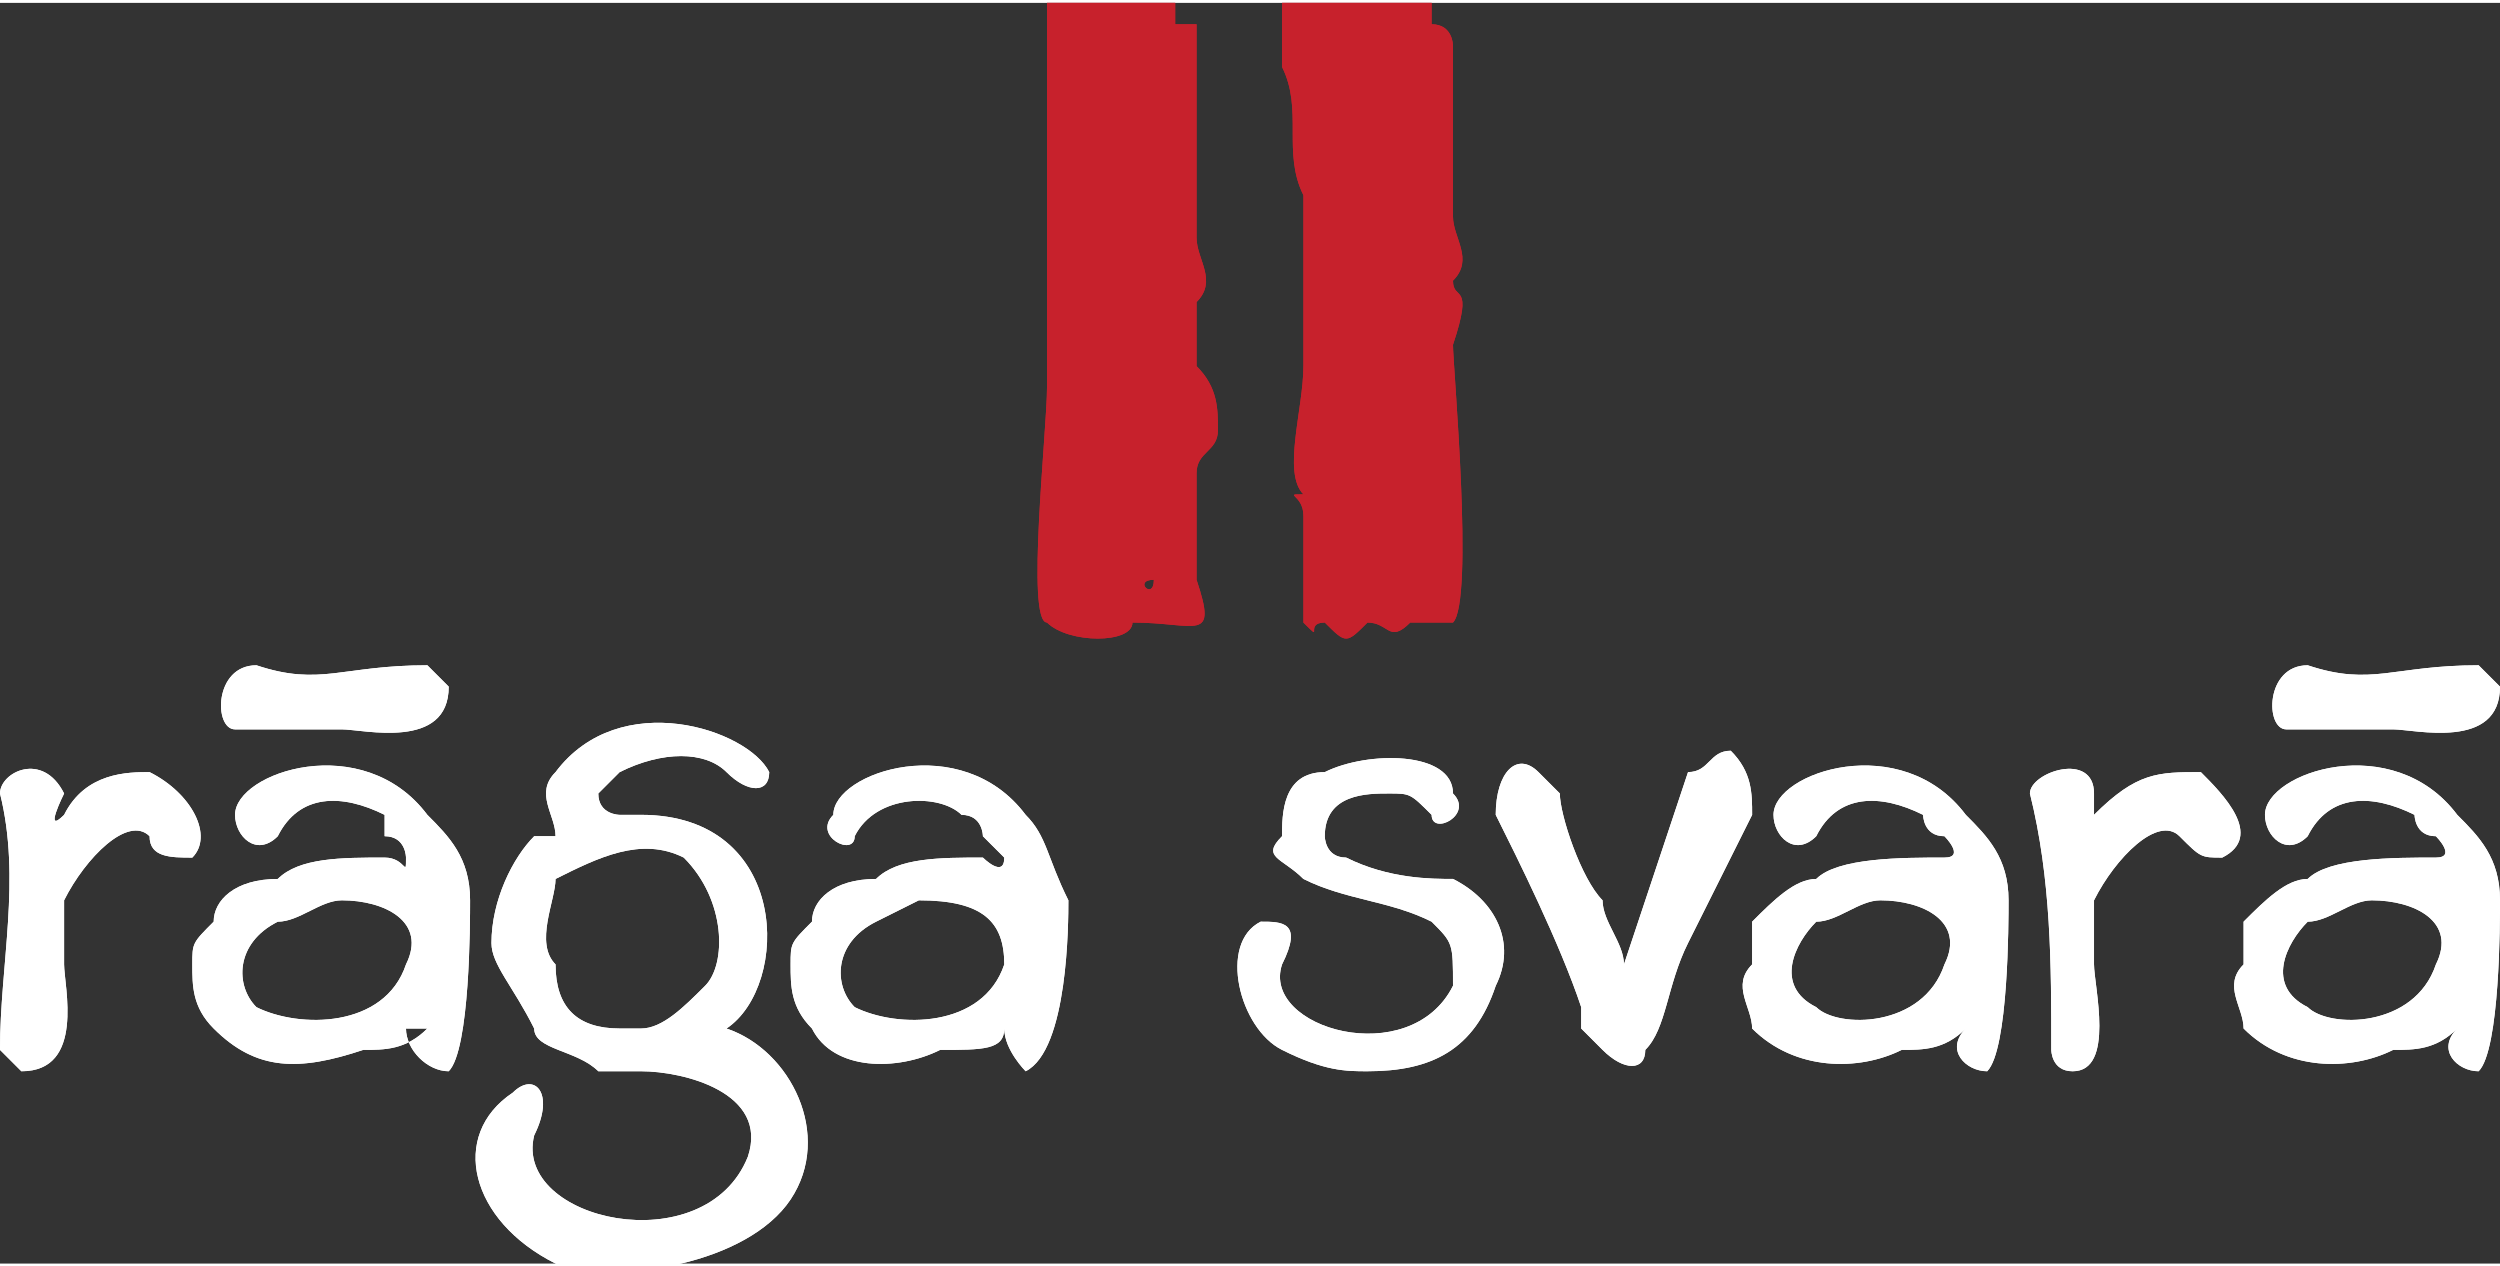<?xml version="1.0" encoding="UTF-8"?>
<!DOCTYPE svg PUBLIC "-//W3C//DTD SVG 1.1//EN" "http://www.w3.org/Graphics/SVG/1.1/DTD/svg11.dtd">
<!-- Creator: CorelDRAW X8 -->
<svg xmlns="http://www.w3.org/2000/svg" xml:space="preserve" width="304px" height="154px" version="1.1" style="shape-rendering:geometricPrecision; text-rendering:geometricPrecision; image-rendering:optimizeQuality; fill-rule:evenodd; clip-rule:evenodd"
viewBox="0 0 117 59"
 xmlns:xlink="http://www.w3.org/1999/xlink">
 <rect x="0" y="0" width="117" height="59" fill="#333333" stroke="none"/>
 <defs>
  <style type="text/css">
   <![CDATA[
    .fil1 {fill:#C7212C}
    .fil0 {fill:white}
   ]]>
  </style>
 </defs>
 <g id="Layer_x0020_1">
  <g id="_2417357441760">
   <path class="fil0" d="M77 49c0,1 -1,1 -2,0 0,0 0,0 -1,-1 0,0 0,-1 0,-1 -1,-3 -3,-7 -4,-9 0,-2 1,-3 2,-2 0,0 1,1 1,1 0,1 1,4 2,5 0,1 1,2 1,3 1,-3 2,-6 3,-9 1,0 1,-1 2,-1 1,1 1,2 1,3 -1,2 -2,4 -3,6 -1,2 -1,4 -2,5z"/>
   <path class="fil0" d="M64 50c-1,0 -2,0 -4,-1 -2,-1 -3,-5 -1,-6 1,0 2,0 1,2 -1,3 6,5 8,1 0,-2 0,-2 -1,-3 -2,-1 -4,-1 -6,-2 -1,-1 -2,-1 -1,-2 0,-1 0,-3 2,-3 2,-1 6,-1 6,1 1,1 -1,2 -1,1 -1,-1 -1,-1 -2,-1 -1,0 -3,0 -3,2 0,0 0,1 1,1 2,1 4,1 5,1 2,1 3,3 2,5 -1,3 -3,4 -6,4z"/>
   <path class="fil0" d="M112 34c0,0 -1,0 -1,0 -1,0 -2,0 -3,0 0,0 -1,0 -1,0 -1,0 -1,-3 1,-3 3,1 4,0 8,0 0,0 1,1 1,1 0,3 -4,2 -5,2z"/>
   <path class="fil0" d="M3 45c0,-1 0,-2 0,-3 1,-2 3,-4 4,-3 0,1 1,1 2,1 1,-1 0,-3 -2,-4 -1,0 -3,0 -4,2 -1,1 0,-1 0,-1 -1,-2 -3,-1 -3,0 1,4 0,8 0,12 0,0 1,1 1,1 3,0 2,-4 2,-5z"/>
   <path class="fil0" d="M16 34c0,0 0,0 -1,0 -1,0 -2,0 -3,0 0,0 0,0 -1,0 -1,0 -1,-3 1,-3 3,1 4,0 8,0 0,0 1,1 1,1 0,3 -4,2 -5,2z"/>
   <path class="fil1" d="M62 29c1,1 1,1 2,0 1,0 1,1 2,0 0,0 2,0 2,0 1,-1 0,-12 0,-13 1,-3 0,-2 0,-3 1,-1 0,-2 0,-3 0,-2 0,-3 0,-4 0,-1 0,-2 0,-3 0,0 0,-1 0,-1 0,0 0,-1 -1,-1 0,0 0,0 0,0l0 -1c0,0 0,0 0,0l-3 0c-1,0 0,0 0,0l-1 0 -3 0c0,1 0,2 0,3 1,2 0,4 1,6 0,1 0,7 0,8 0,2 -1,5 0,6 -1,0 0,0 0,1l0 5c1,1 0,0 1,0z"/>
   <g>
    <path class="fil1" d="M54 5c0,0 0,0 0,0 0,0 0,0 0,0 0,0 0,0 0,0zm-2 -2l0 1 0 -1zm0 1l0 0c-1,0 -1,0 -1,0 0,0 0,0 1,0l0 0zm-1 0c0,0 0,0 0,1 0,-1 0,-1 0,-1zm5 -3c0,0 0,0 -1,0 0,-1 0,-1 0,-1l-3 0c0,0 -2,0 -2,0 -1,0 0,0 -1,0 0,1 0,2 0,3 0,2 0,3 0,4 0,3 0,5 0,8 0,1 0,2 0,3 0,2 -1,11 0,11 1,1 4,1 4,0 3,0 4,1 3,-2 0,-1 0,0 0,-1l0 -4c0,-1 1,-1 1,-2 0,-1 0,-2 -1,-3 0,-1 0,-1 0,-3 1,-1 0,-2 0,-3l0 -7c0,0 0,-1 0,-2 0,0 0,-1 0,-1zm-4 3c0,-1 0,-1 0,-1l0 1zm2 23c-1,0 0,1 0,0z"/>
   </g>
   <path class="fil0" d="M21 50c-1,0 -2,-1 -2,-2 1,0 1,0 1,0 -1,1 -2,1 -3,1 -3,1 -5,1 -7,-1 -1,-1 -1,-2 -1,-3 0,-1 0,-1 1,-2 0,-1 1,-2 3,-2 1,-1 3,-1 5,-1 1,0 1,1 1,0 0,0 0,-1 -1,-1 0,0 0,-1 0,-1 -2,-1 -4,-1 -5,1 -1,1 -2,0 -2,-1 0,-2 6,-4 9,0 1,1 2,2 2,4 0,1 0,7 -1,8zm-9 -3c2,1 6,1 7,-2 1,-2 -1,-3 -3,-3 -1,0 -2,1 -3,1 -2,1 -2,3 -1,4z"/>
   <path class="fil0" d="M98 45c0,-1 0,-2 0,-3 1,-2 3,-4 4,-3 1,1 1,1 2,1 2,-1 0,-3 -1,-4 -2,0 -3,0 -5,2 0,1 0,-1 0,-1 0,-2 -3,-1 -3,0 1,4 1,8 1,12 0,0 0,1 1,1 2,0 1,-4 1,-5z"/>
   <path class="fil0" d="M26 39c0,-1 -1,-2 0,-3 3,-4 9,-2 10,0 0,1 -1,1 -2,0 -1,-1 -3,-1 -5,0 0,0 -1,1 -1,1 0,1 1,1 1,1 0,0 1,0 1,0 7,0 7,8 4,10 3,1 5,5 3,8 -2,3 -8,4 -11,3 -4,-2 -5,-6 -2,-8 1,-1 2,0 1,2 -1,4 8,6 10,1 1,-3 -3,-4 -5,-4 0,0 0,0 0,0l0 0 -2 0c0,0 0,0 0,0 -1,-1 -3,-1 -3,-2 -1,-2 -2,-3 -2,-4 0,-2 1,-4 2,-5 0,0 1,0 1,0zm3 9c0,0 0,0 1,0 1,0 2,-1 3,-2 1,-1 1,-4 -1,-6 -2,-1 -4,0 -6,1 0,1 -1,3 0,4 0,2 1,3 3,3z"/>
   <path class="fil0" d="M48 50c0,0 -1,-1 -1,-2 0,0 0,0 0,0 0,1 -1,1 -3,1 -2,1 -5,1 -6,-1 -1,-1 -1,-2 -1,-3 0,-1 0,-1 1,-2 0,-1 1,-2 3,-2 1,-1 3,-1 5,-1 0,0 1,1 1,0 0,0 -1,-1 -1,-1 0,0 0,-1 -1,-1 -1,-1 -4,-1 -5,1 0,1 -2,0 -1,-1 0,-2 6,-4 9,0 1,1 1,2 2,4 0,1 0,7 -2,8zm-8 -3c2,1 6,1 7,-2 0,-2 -1,-3 -4,-3 0,0 -2,1 -2,1 -2,1 -2,3 -1,4z"/>
   <path class="fil0" d="M93 50c-1,0 -2,-1 -1,-2 0,0 0,0 0,0 -1,1 -2,1 -3,1 -2,1 -5,1 -7,-1 0,-1 -1,-2 0,-3 0,-1 0,-1 0,-2 1,-1 2,-2 3,-2 1,-1 4,-1 6,-1 0,0 0,1 0,0 1,0 0,-1 0,-1 -1,0 -1,-1 -1,-1 -2,-1 -4,-1 -5,1 -1,1 -2,0 -2,-1 0,-2 6,-4 9,0 1,1 2,2 2,4 0,1 0,7 -1,8zm-8 -3c1,1 5,1 6,-2 1,-2 -1,-3 -3,-3 -1,0 -2,1 -3,1 -1,1 -2,3 0,4z"/>
   <path class="fil0" d="M116 50c-1,0 -2,-1 -1,-2 0,0 0,0 0,0 -1,1 -2,1 -3,1 -2,1 -5,1 -7,-1 0,-1 -1,-2 0,-3 0,-1 0,-1 0,-2 1,-1 2,-2 3,-2 1,-1 4,-1 6,-1 0,0 0,1 0,0 1,0 0,-1 0,-1 -1,0 -1,-1 -1,-1 -2,-1 -4,-1 -5,1 -1,1 -2,0 -2,-1 0,-2 6,-4 9,0 1,1 2,2 2,4 0,1 0,7 -1,8zm-8 -3c1,1 5,1 6,-2 1,-2 -1,-3 -3,-3 -1,0 -2,1 -3,1 -1,1 -2,3 0,4z"/>
   <path class="fil0" d="M77 49c0,1 -1,1 -2,0 0,0 0,0 -1,-1 0,0 0,-1 0,-1 -1,-3 -3,-7 -4,-9 0,-2 1,-3 2,-2 0,0 1,1 1,1 0,1 1,4 2,5 0,1 1,2 1,3 1,-3 2,-6 3,-9 1,0 1,-1 2,-1 1,1 1,2 1,3 -1,2 -2,4 -3,6 -1,2 -1,4 -2,5z"/>
   <path class="fil0" d="M64 50c-1,0 -2,0 -4,-1 -2,-1 -3,-5 -1,-6 1,0 2,0 1,2 -1,3 6,5 8,1 0,-2 0,-2 -1,-3 -2,-1 -4,-1 -6,-2 -1,-1 -2,-1 -1,-2 0,-1 0,-3 2,-3 2,-1 6,-1 6,1 1,1 -1,2 -1,1 -1,-1 -1,-1 -2,-1 -1,0 -3,0 -3,2 0,0 0,1 1,1 2,1 4,1 5,1 2,1 3,3 2,5 -1,3 -3,4 -6,4z"/>
   <path class="fil0" d="M112 34c0,0 -1,0 -1,0 -1,0 -2,0 -3,0 0,0 -1,0 -1,0 -1,0 -1,-3 1,-3 3,1 4,0 8,0 0,0 1,1 1,1 0,3 -4,2 -5,2z"/>
   <path class="fil0" d="M3 45c0,-1 0,-2 0,-3 1,-2 3,-4 4,-3 0,1 1,1 2,1 1,-1 0,-3 -2,-4 -1,0 -3,0 -4,2 -1,1 0,-1 0,-1 -1,-2 -3,-1 -3,0 1,4 0,8 0,12 0,0 1,1 1,1 3,0 2,-4 2,-5z"/>
   <path class="fil0" d="M16 34c0,0 0,0 -1,0 -1,0 -2,0 -3,0 0,0 0,0 -1,0 -1,0 -1,-3 1,-3 3,1 4,0 8,0 0,0 1,1 1,1 0,3 -4,2 -5,2z"/>
   <path class="fil1" d="M62 29c1,1 1,1 2,0 1,0 1,1 2,0 0,0 2,0 2,0 1,-1 0,-12 0,-13 1,-3 0,-2 0,-3 1,-1 0,-2 0,-3 0,-2 0,-3 0,-4 0,-1 0,-2 0,-3 0,0 0,-1 0,-1 0,0 0,-1 -1,-1 0,0 0,0 0,0l0 -1c0,0 0,0 0,0l-3 0c-1,0 0,0 0,0l-1 0 -3 0c0,1 0,2 0,3 1,2 0,4 1,6 0,1 0,7 0,8 0,2 -1,5 0,6 -1,0 0,0 0,1l0 5c1,1 0,0 1,0z"/>
   <g>
    <path class="fil1" d="M54 5c0,0 0,0 0,0 0,0 0,0 0,0 0,0 0,0 0,0zm-2 -2l0 1 0 -1zm0 1l0 0c-1,0 -1,0 -1,0 0,0 0,0 1,0l0 0zm-1 0c0,0 0,0 0,1 0,-1 0,-1 0,-1zm5 -3c0,0 0,0 -1,0 0,-1 0,-1 0,-1l-3 0c0,0 -2,0 -2,0 -1,0 0,0 -1,0 0,1 0,2 0,3 0,2 0,3 0,4 0,3 0,5 0,8 0,1 0,2 0,3 0,2 -1,11 0,11 1,1 4,1 4,0 3,0 4,1 3,-2 0,-1 0,0 0,-1l0 -4c0,-1 1,-1 1,-2 0,-1 0,-2 -1,-3 0,-1 0,-1 0,-3 1,-1 0,-2 0,-3l0 -7c0,0 0,-1 0,-2 0,0 0,-1 0,-1zm-4 3c0,-1 0,-1 0,-1l0 1zm2 23c-1,0 0,1 0,0z"/>
   </g>
   <path class="fil0" d="M21 50c-1,0 -2,-1 -2,-2 1,0 1,0 1,0 -1,1 -2,1 -3,1 -3,1 -5,1 -7,-1 -1,-1 -1,-2 -1,-3 0,-1 0,-1 1,-2 0,-1 1,-2 3,-2 1,-1 3,-1 5,-1 1,0 1,1 1,0 0,0 0,-1 -1,-1 0,0 0,-1 0,-1 -2,-1 -4,-1 -5,1 -1,1 -2,0 -2,-1 0,-2 6,-4 9,0 1,1 2,2 2,4 0,1 0,7 -1,8zm-9 -3c2,1 6,1 7,-2 1,-2 -1,-3 -3,-3 -1,0 -2,1 -3,1 -2,1 -2,3 -1,4z"/>
   <path class="fil0" d="M98 45c0,-1 0,-2 0,-3 1,-2 3,-4 4,-3 1,1 1,1 2,1 2,-1 0,-3 -1,-4 -2,0 -3,0 -5,2 0,1 0,-1 0,-1 0,-2 -3,-1 -3,0 1,4 1,8 1,12 0,0 0,1 1,1 2,0 1,-4 1,-5z"/>
   <path class="fil0" d="M26 39c0,-1 -1,-2 0,-3 3,-4 9,-2 10,0 0,1 -1,1 -2,0 -1,-1 -3,-1 -5,0 0,0 -1,1 -1,1 0,1 1,1 1,1 0,0 1,0 1,0 7,0 7,8 4,10 3,1 5,5 3,8 -2,3 -8,4 -11,3 -4,-2 -5,-6 -2,-8 1,-1 2,0 1,2 -1,4 8,6 10,1 1,-3 -3,-4 -5,-4 0,0 0,0 0,0l0 0 -2 0c0,0 0,0 0,0 -1,-1 -3,-1 -3,-2 -1,-2 -2,-3 -2,-4 0,-2 1,-4 2,-5 0,0 1,0 1,0zm3 9c0,0 0,0 1,0 1,0 2,-1 3,-2 1,-1 1,-4 -1,-6 -2,-1 -4,0 -6,1 0,1 -1,3 0,4 0,2 1,3 3,3z"/>
   <path class="fil0" d="M48 50c0,0 -1,-1 -1,-2 0,0 0,0 0,0 0,1 -1,1 -3,1 -2,1 -5,1 -6,-1 -1,-1 -1,-2 -1,-3 0,-1 0,-1 1,-2 0,-1 1,-2 3,-2 1,-1 3,-1 5,-1 0,0 1,1 1,0 0,0 -1,-1 -1,-1 0,0 0,-1 -1,-1 -1,-1 -4,-1 -5,1 0,1 -2,0 -1,-1 0,-2 6,-4 9,0 1,1 1,2 2,4 0,1 0,7 -2,8zm-8 -3c2,1 6,1 7,-2 0,-2 -1,-3 -4,-3 0,0 -2,1 -2,1 -2,1 -2,3 -1,4z"/>
   <path class="fil0" d="M93 50c-1,0 -2,-1 -1,-2 0,0 0,0 0,0 -1,1 -2,1 -3,1 -2,1 -5,1 -7,-1 0,-1 -1,-2 0,-3 0,-1 0,-1 0,-2 1,-1 2,-2 3,-2 1,-1 4,-1 6,-1 0,0 0,1 0,0 1,0 0,-1 0,-1 -1,0 -1,-1 -1,-1 -2,-1 -4,-1 -5,1 -1,1 -2,0 -2,-1 0,-2 6,-4 9,0 1,1 2,2 2,4 0,1 0,7 -1,8zm-8 -3c1,1 5,1 6,-2 1,-2 -1,-3 -3,-3 -1,0 -2,1 -3,1 -1,1 -2,3 0,4z"/>
   <path class="fil0" d="M116 50c-1,0 -2,-1 -1,-2 0,0 0,0 0,0 -1,1 -2,1 -3,1 -2,1 -5,1 -7,-1 0,-1 -1,-2 0,-3 0,-1 0,-1 0,-2 1,-1 2,-2 3,-2 1,-1 4,-1 6,-1 0,0 0,1 0,0 1,0 0,-1 0,-1 -1,0 -1,-1 -1,-1 -2,-1 -4,-1 -5,1 -1,1 -2,0 -2,-1 0,-2 6,-4 9,0 1,1 2,2 2,4 0,1 0,7 -1,8zm-8 -3c1,1 5,1 6,-2 1,-2 -1,-3 -3,-3 -1,0 -2,1 -3,1 -1,1 -2,3 0,4z"/>
  </g>
 </g>
</svg>
